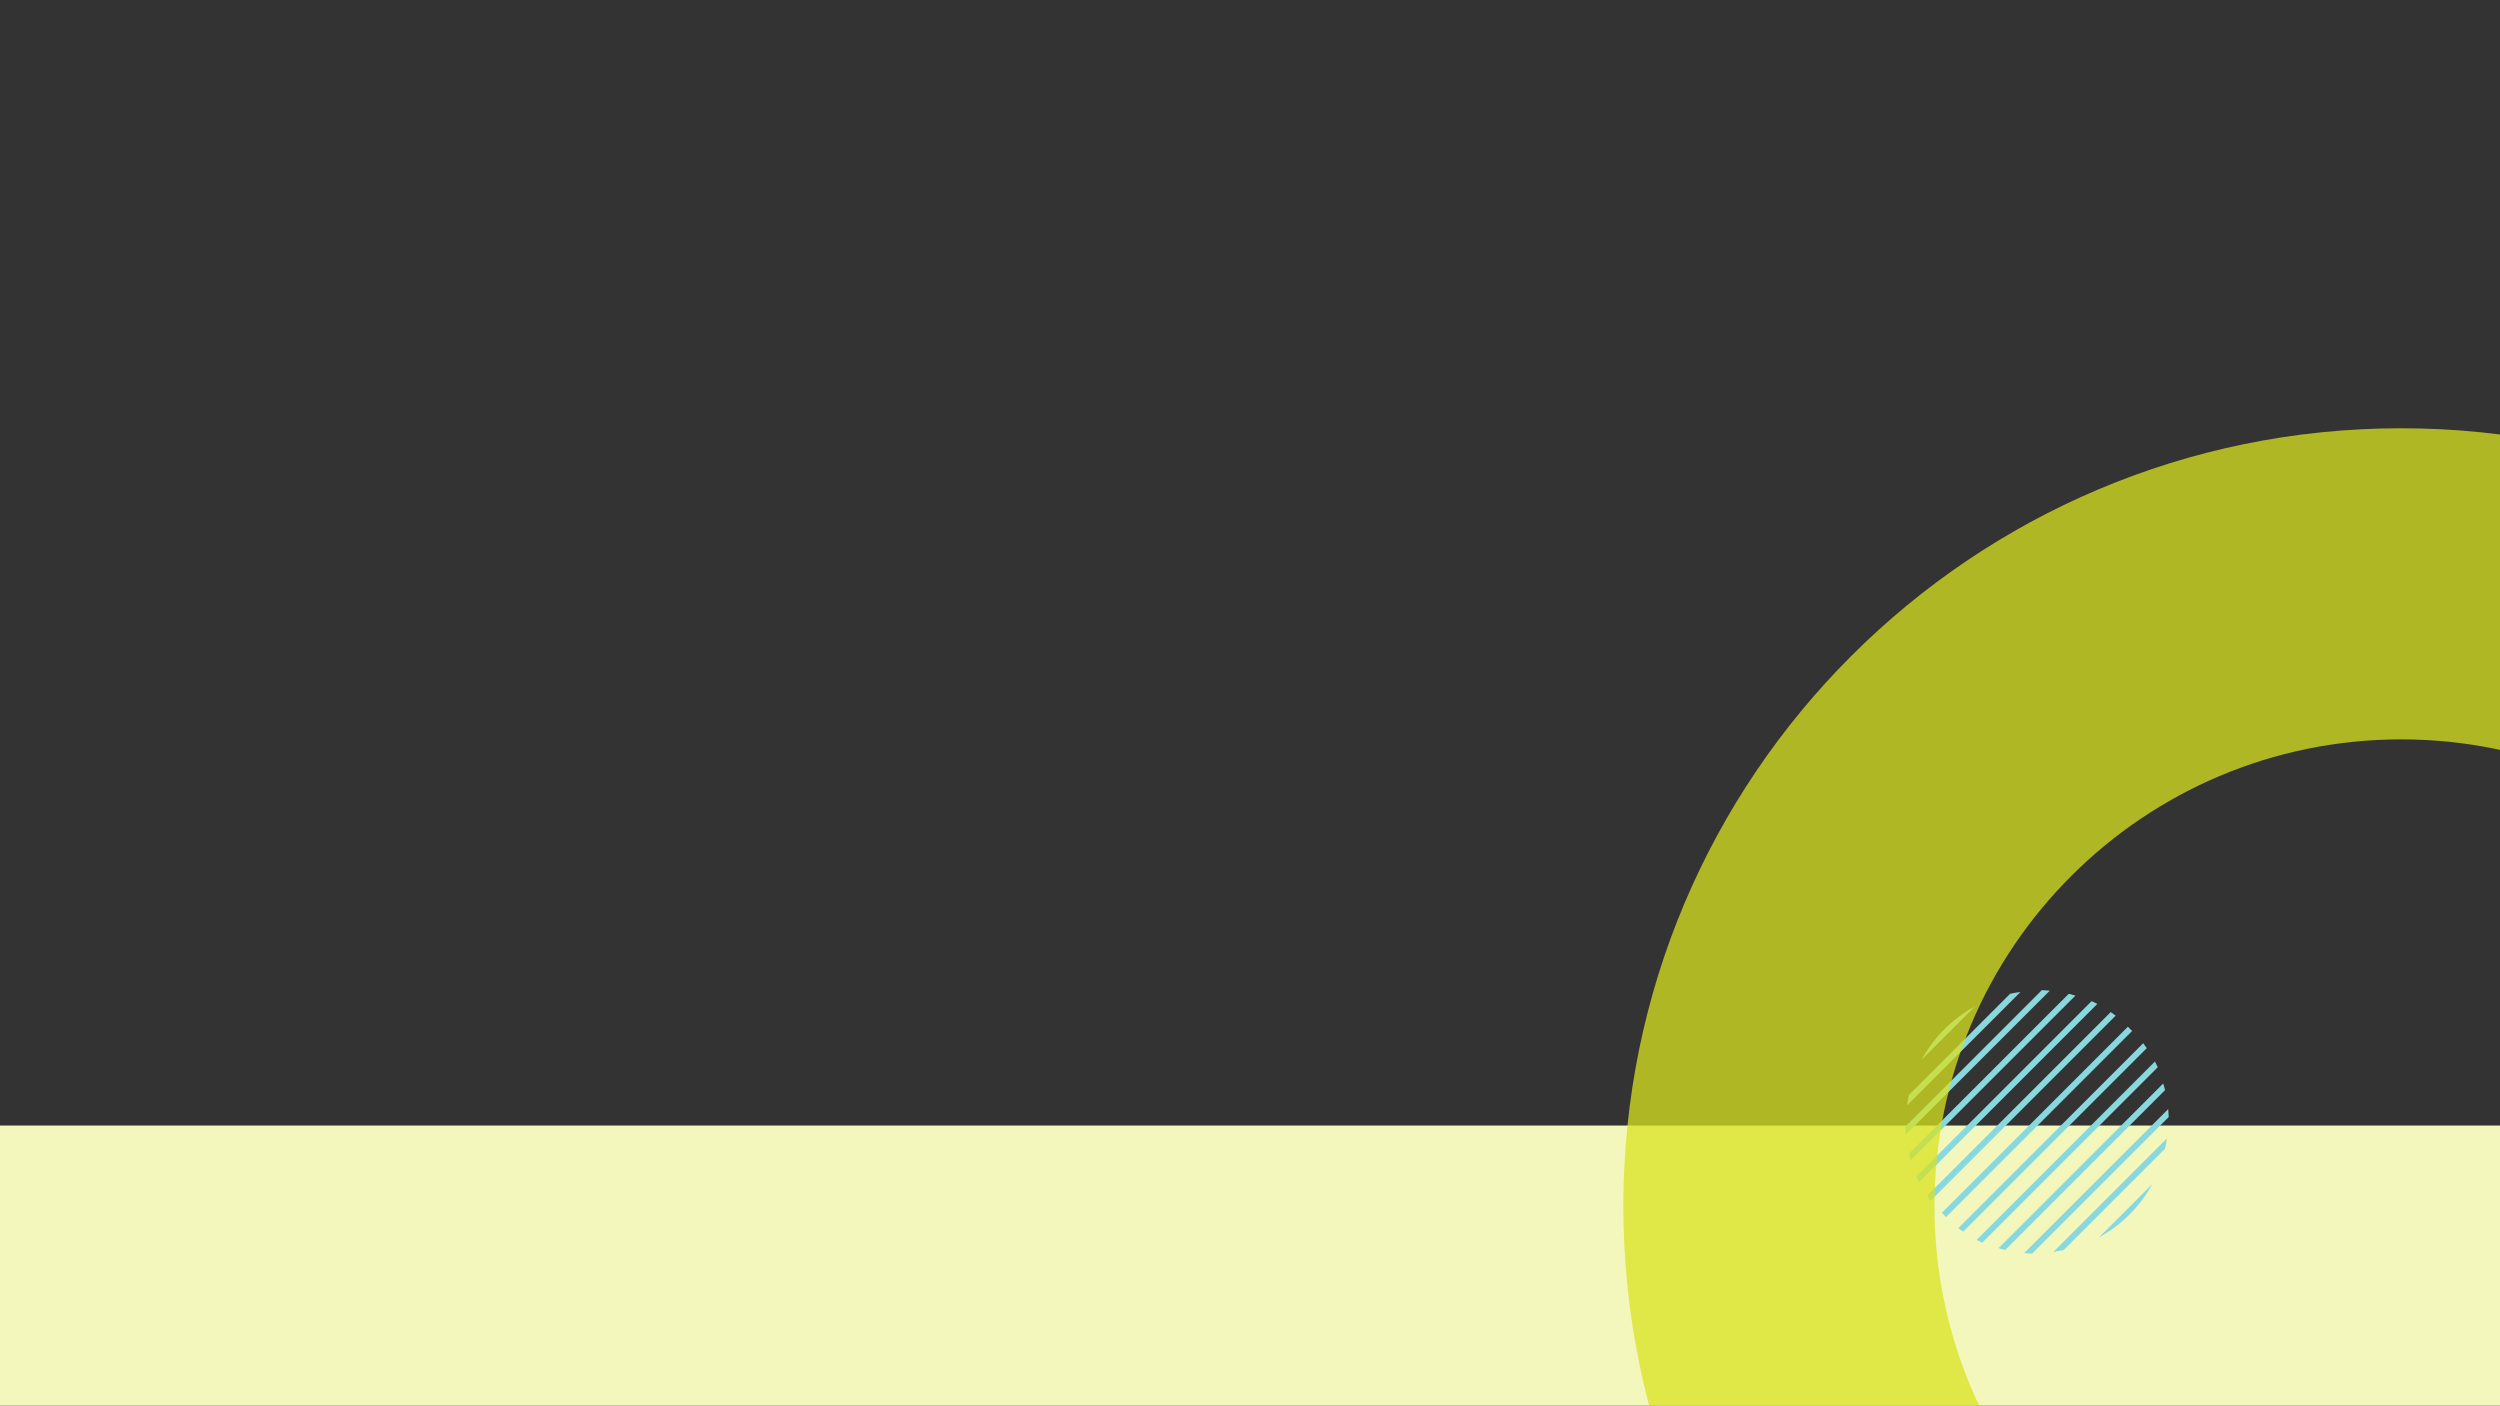 <?xml version="1.0" encoding="UTF-8"?>
<svg width="1366px" height="768px" viewBox="0 0 1366 768" version="1.1" xmlns="http://www.w3.org/2000/svg" xmlns:xlink="http://www.w3.org/1999/xlink">
    <rect x="0" y="0" width="1366" height="768" fill="#333333" stroke="none"/>
    <!-- Generator: Sketch 61 (89581) - https://sketch.com -->
    <title>bg3_desktop</title>
    <desc>Created with Sketch.</desc>
    <g id="bg3_desktop" stroke="none" stroke-width="1" fill="none" fill-rule="evenodd">
        <rect id="footer-bg" fill="#F3F7BC" x="-63" y="615" width="1492" height="196"></rect>
        <path d="M1184.7,606 C1184.845,607.428 1184.941,608.871 1185,610.323 L1185,610.323 L1110.325,685 C1108.872,684.941 1107.43,684.844 1106,684.7 L1106,684.7 Z M1184,622 C1183.746,623.906 1183.416,625.785 1183.017,627.64 L1183.017,627.64 L1127.64,683.017 C1125.785,683.416 1123.904,683.746 1122,684 L1122,684 Z M1181.991,592 C1182.359,593.196 1182.693,594.406 1183,595.628 L1183,595.628 L1095.629,683 C1094.407,682.693 1093.196,682.358 1092,681.989 L1092,681.989 Z M1177.475,580 C1178.007,581.032 1178.517,582.078 1179,583.135 L1179,583.135 L1083.135,679 C1082.075,678.515 1081.03,678.007 1080,677.475 L1080,677.475 Z M1176,647 C1169.347,659.245 1159.245,669.347 1147,676 L1147,676 Z M1171.058,570 C1171.725,570.888 1172.372,571.791 1173,572.71 L1173,572.71 L1072.709,673 C1071.79,672.372 1070.886,671.727 1070,671.058 L1070,671.058 Z M1162.684,561 C1163.474,561.755 1164.246,562.528 1165,563.317 L1165,563.317 L1063.316,665 C1062.526,664.245 1061.754,663.472 1061,662.683 L1061,662.683 Z M1153.291,553 C1154.21,553.626 1155.114,554.273 1156,554.94 L1156,554.94 L1054.942,656 C1054.275,655.112 1053.628,654.209 1053,653.289 L1053,653.289 Z M1142.865,547 C1143.924,547.485 1144.97,547.993 1146,548.525 L1146,548.525 L1048.525,646 C1047.993,644.968 1047.483,643.922 1047,642.863 L1047,642.863 Z M1130.371,543 C1131.593,543.305 1132.802,543.642 1134,544.009 L1134,544.009 L1044.011,634 C1043.642,632.804 1043.307,631.593 1043,630.372 L1043,630.372 Z M1115.675,541 C1117.128,541.059 1118.57,541.156 1120,541.3 L1120,541.3 L1041.3,620 C1041.155,618.572 1041.059,617.129 1041,615.677 L1041,615.677 Z M1104,542 L1042,604 C1042.254,602.094 1042.584,600.215 1042.983,598.36 L1042.983,598.36 L1098.36,542.983 C1100.215,542.584 1102.096,542.254 1104,542 L1104,542 Z M1079,550 L1050,579 C1056.653,566.754 1066.755,556.653 1079,550 L1079,550 Z" id="Combined-Shape" fill="#89D8DE"></path>
        <path d="M1312,234 C1077.279,234 887,424.279 887,659 C887,893.721 1077.279,1084 1312,1084 C1546.721,1084 1737,893.721 1737,659 C1737,424.279 1546.721,234 1312,234 Z M1312,404 C1452.833,404 1567,518.167 1567,659 C1567,799.833 1452.833,914 1312,914 C1171.167,914 1057,799.833 1057,659 C1057,518.167 1171.167,404 1312,404 Z" id="Oval" fill="#D8E321" fill-rule="nonzero" opacity="0.75"></path>
    </g>
</svg>